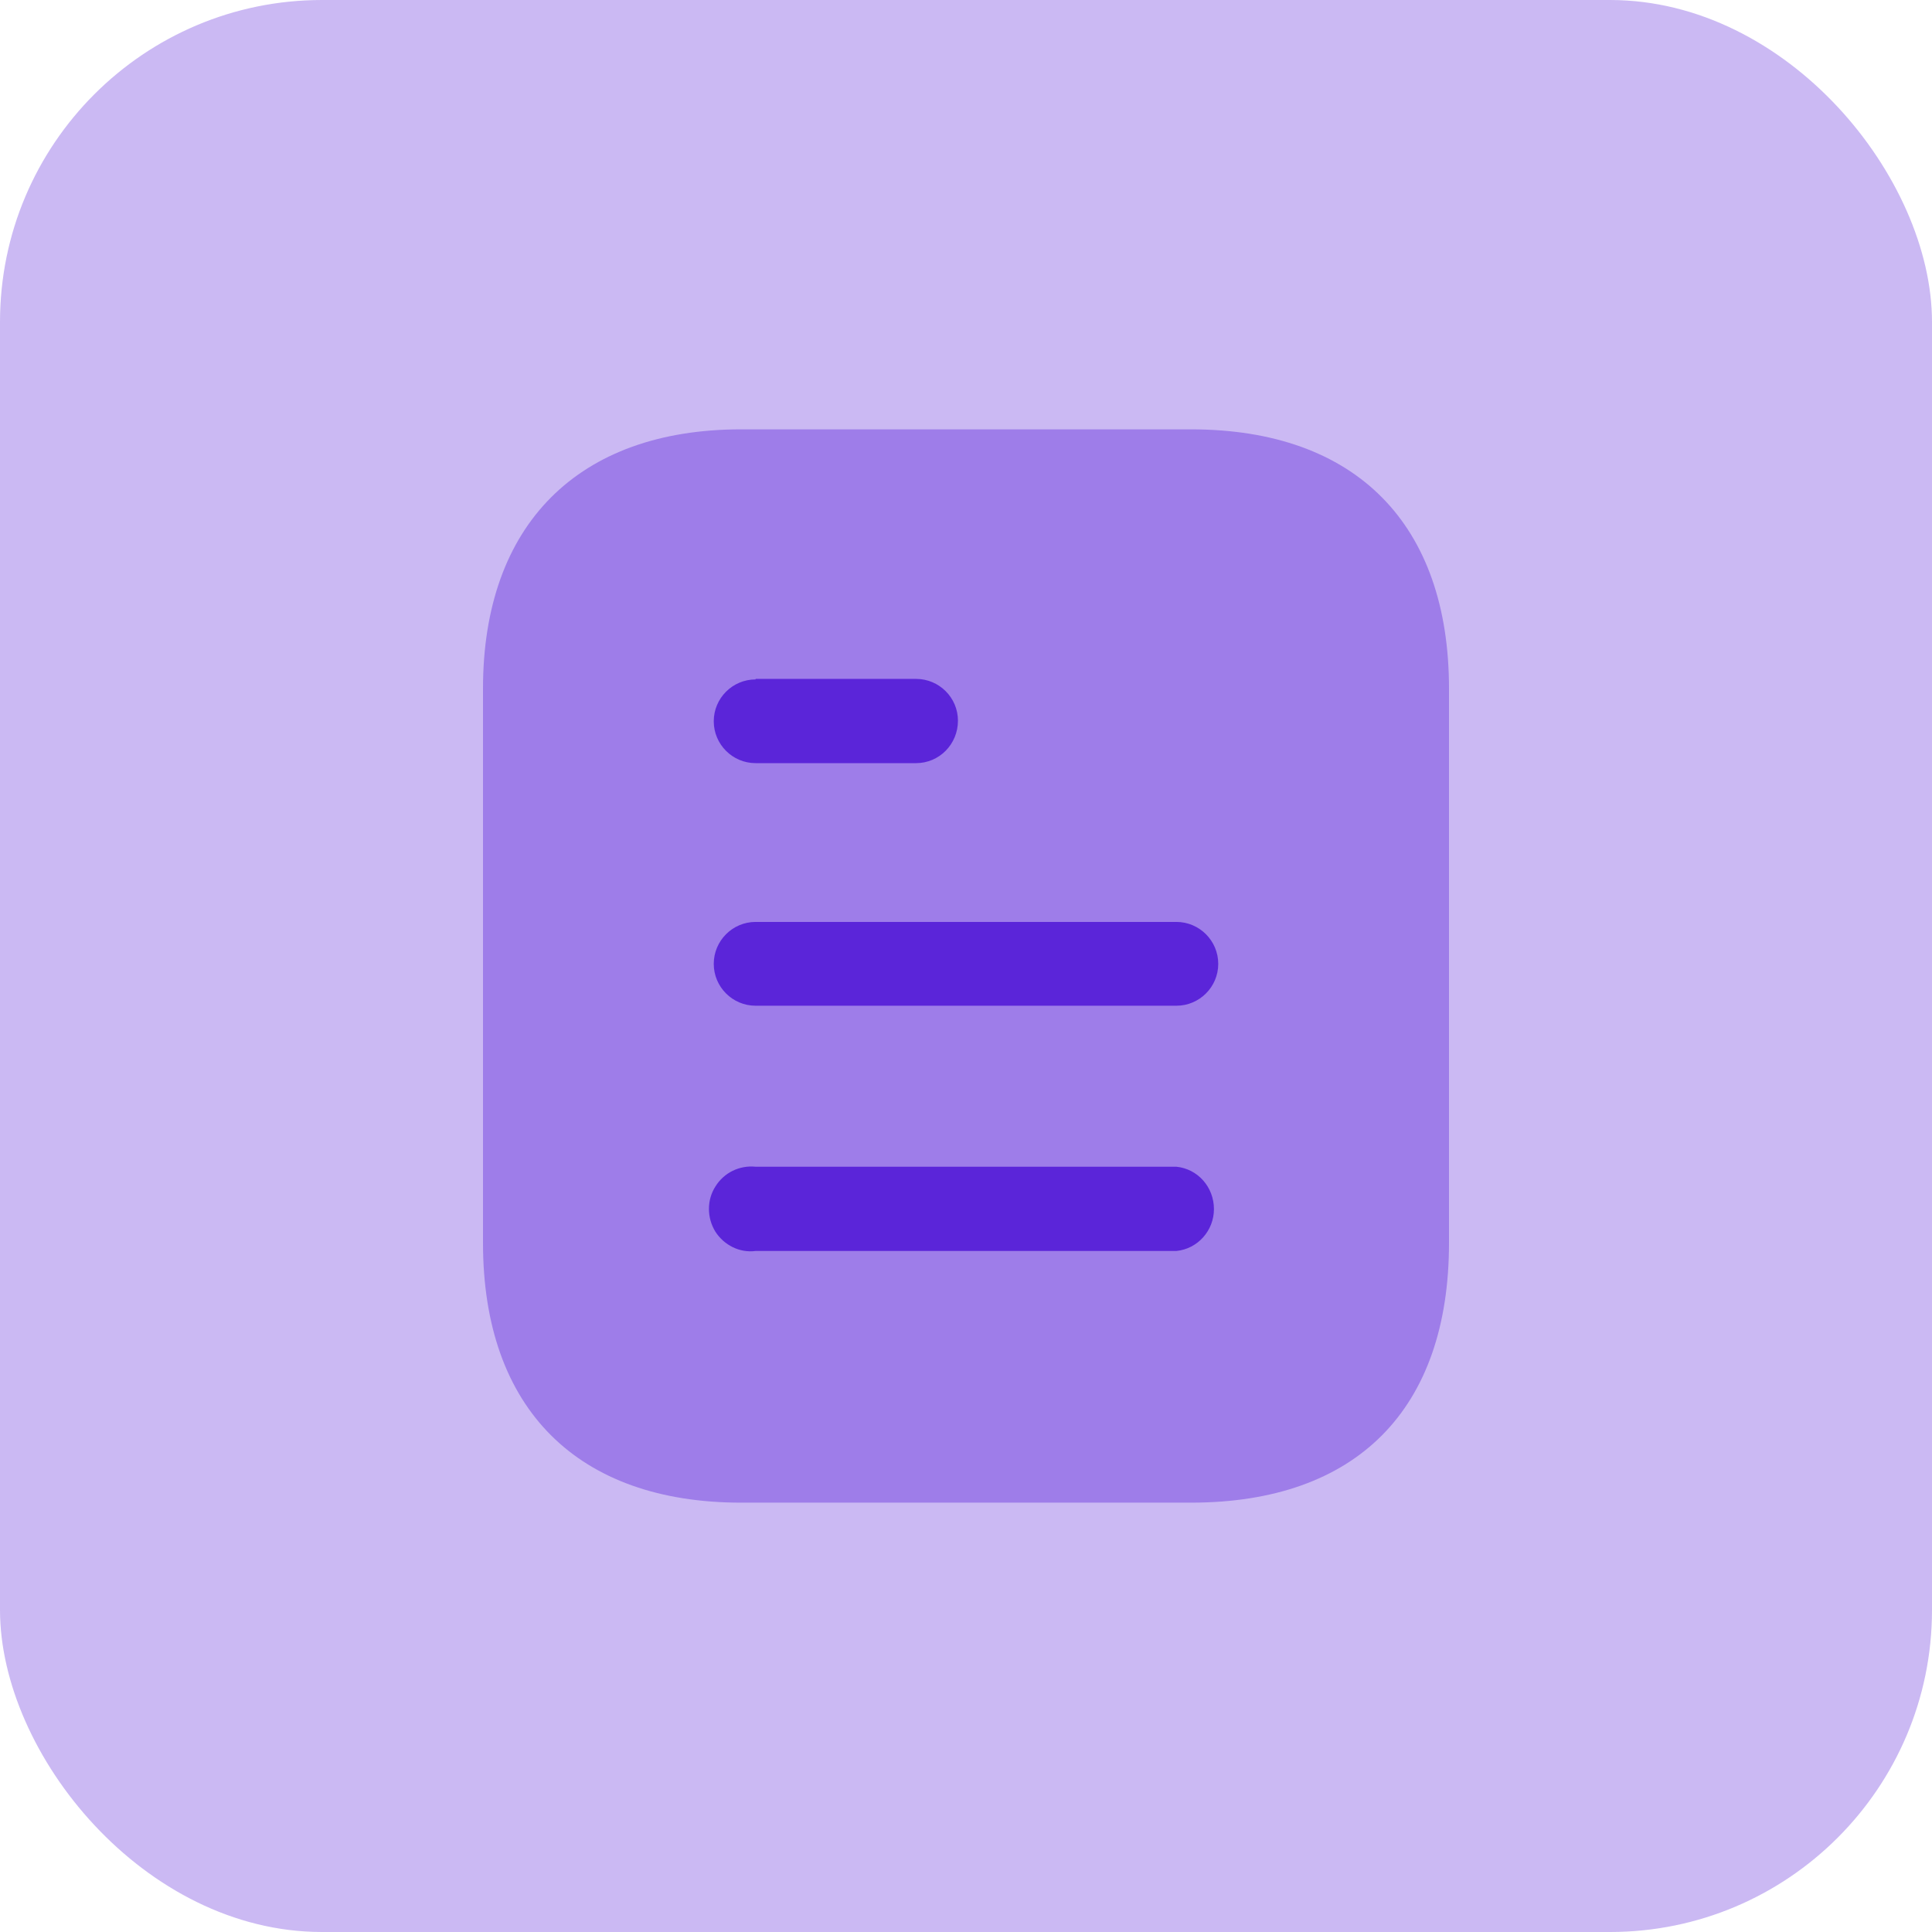<svg width="48" height="48" viewBox="0 0 48 48" fill="none" xmlns="http://www.w3.org/2000/svg">
<rect width="48" height="48" rx="8" fill="#5B25D9" fill-opacity="0.32"/>
<path opacity="0.4" d="M29.588 10.667H18.413C14.36 10.667 12 13.04 12 17.107V30.88C12 35.013 14.36 37.333 18.413 37.333H29.588C33.707 37.333 36 35.013 36 30.88V17.107C36 13.04 33.707 10.667 29.588 10.667" fill="#5B25D9"/>
<path fill-rule="evenodd" clip-rule="evenodd" d="M18.773 16.867V16.88C18.199 16.88 17.733 17.347 17.733 17.92C17.733 18.493 18.199 18.96 18.773 18.96H22.759C23.333 18.96 23.8 18.493 23.8 17.905C23.8 17.333 23.333 16.867 22.759 16.867H18.773ZM29.227 24.987H18.773C18.199 24.987 17.733 24.52 17.733 23.947C17.733 23.373 18.199 22.905 18.773 22.905H29.227C29.8 22.905 30.267 23.373 30.267 23.947C30.267 24.52 29.8 24.987 29.227 24.987ZM29.227 31.08H18.773C18.373 31.133 17.987 30.933 17.773 30.6C17.56 30.253 17.56 29.813 17.773 29.48C17.987 29.133 18.373 28.947 18.773 28.987H29.227C29.759 29.04 30.16 29.493 30.16 30.04C30.16 30.572 29.759 31.027 29.227 31.08Z" fill="#5B25D9"/>
</svg>

